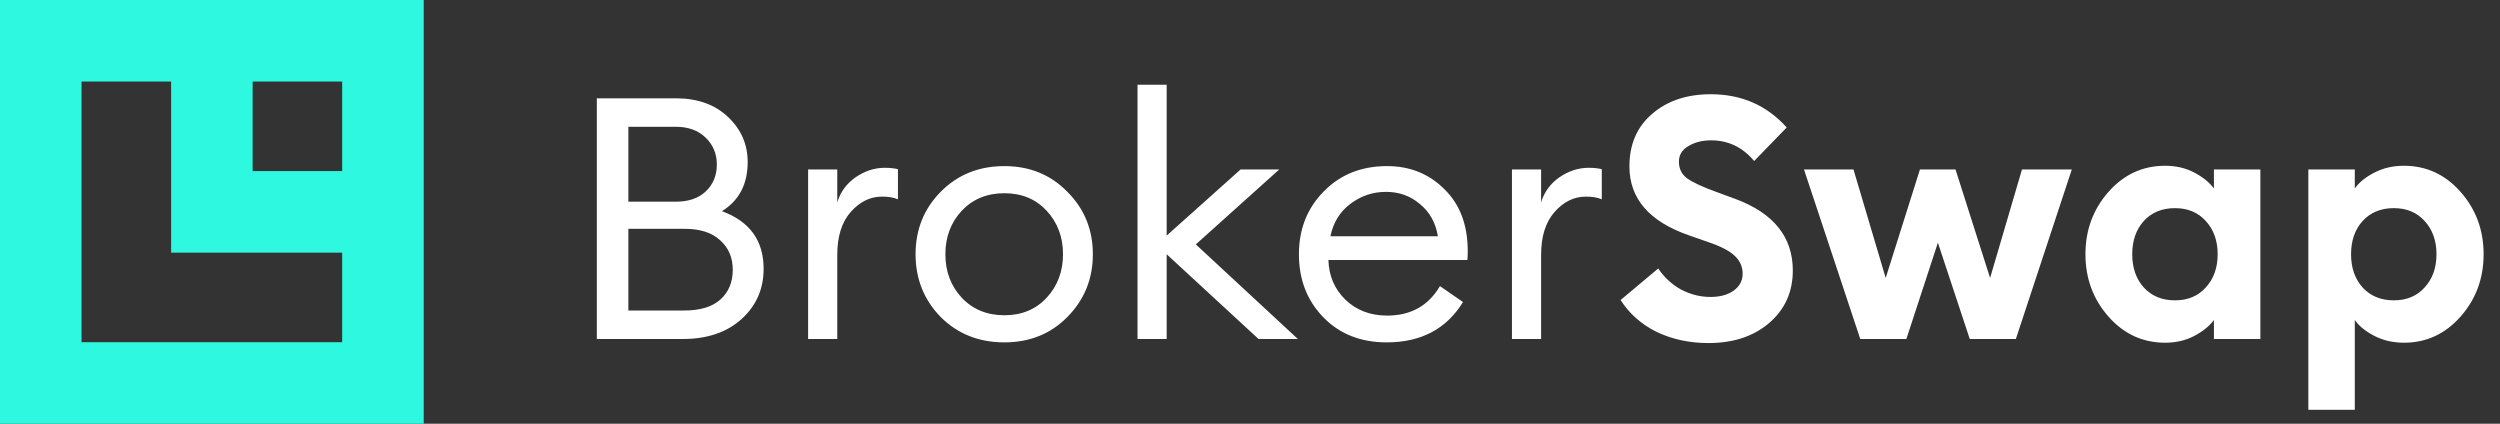 <svg width="177" height="30" viewBox="0 0 177 30" fill="none" xmlns="http://www.w3.org/2000/svg">
<rect x="0" y="0" width="177" height="30" fill="#333333" stroke="none"/>
<path d="M0 30H30V0H0V30ZM24.226 12.113H17.887V5.774H24.226V12.113ZM5.773 5.774H12.116V17.887H24.226V24.226H5.773V5.774Z" fill="#2EF8E0"/>
<path d="M42.256 24V6.96H47.848C49.384 6.96 50.616 7.4 51.544 8.28C52.472 9.16 52.936 10.224 52.936 11.472C52.936 13.04 52.328 14.2 51.112 14.952C53.08 15.672 54.064 17.032 54.064 19.032C54.064 20.472 53.536 21.664 52.48 22.608C51.44 23.536 50.064 24 48.352 24H42.256ZM44.488 21.984H48.448C49.568 21.984 50.416 21.728 50.992 21.216C51.584 20.688 51.88 19.984 51.88 19.104C51.88 18.24 51.584 17.544 50.992 17.016C50.416 16.472 49.576 16.2 48.472 16.2H44.488V21.984ZM44.488 14.28H47.848C48.744 14.28 49.448 14.04 49.96 13.56C50.488 13.064 50.752 12.424 50.752 11.64C50.752 10.888 50.488 10.256 49.96 9.744C49.432 9.232 48.728 8.976 47.848 8.976H44.488V14.28ZM57.214 24V12H59.278V14.328C59.502 13.592 59.934 13 60.574 12.552C61.23 12.104 61.918 11.88 62.638 11.88C62.99 11.88 63.302 11.912 63.574 11.976V14.112C63.286 13.984 62.91 13.92 62.446 13.92C61.614 13.92 60.878 14.28 60.238 15C59.598 15.72 59.278 16.736 59.278 18.048V24H57.214ZM71.109 24.24C69.302 24.24 67.797 23.64 66.597 22.44C65.413 21.224 64.822 19.744 64.822 18C64.822 16.256 65.413 14.784 66.597 13.584C67.797 12.368 69.302 11.76 71.109 11.76C72.901 11.76 74.389 12.368 75.573 13.584C76.773 14.784 77.374 16.256 77.374 18C77.374 19.744 76.773 21.224 75.573 22.44C74.389 23.64 72.901 24.24 71.109 24.24ZM68.085 21.072C68.87 21.904 69.877 22.32 71.109 22.32C72.341 22.32 73.341 21.904 74.109 21.072C74.877 20.24 75.261 19.216 75.261 18C75.261 16.784 74.877 15.76 74.109 14.928C73.341 14.096 72.341 13.68 71.109 13.68C69.877 13.68 68.87 14.096 68.085 14.928C67.317 15.76 66.933 16.784 66.933 18C66.933 19.216 67.317 20.24 68.085 21.072ZM89.104 24L82.6 18V24H80.536V6H82.6V16.68L87.832 12H90.568L84.664 17.304L91.888 24H89.104ZM98.18 24.24C96.34 24.24 94.844 23.648 93.692 22.464C92.54 21.28 91.964 19.792 91.964 18C91.964 16.224 92.548 14.744 93.716 13.56C94.884 12.36 96.38 11.76 98.204 11.76C99.82 11.76 101.172 12.304 102.26 13.392C103.364 14.464 103.916 15.928 103.916 17.784C103.916 18.024 103.908 18.232 103.892 18.408H94.052C94.084 19.528 94.484 20.464 95.252 21.216C96.036 21.968 97.02 22.344 98.204 22.344C99.884 22.344 101.132 21.648 101.948 20.256L103.58 21.384C102.412 23.288 100.612 24.24 98.18 24.24ZM94.196 16.728H101.804C101.644 15.768 101.22 15.008 100.532 14.448C99.86 13.872 99.06 13.584 98.132 13.584C97.188 13.584 96.34 13.872 95.588 14.448C94.852 15.008 94.388 15.768 94.196 16.728ZM107.046 24V12H109.11V14.328C109.334 13.592 109.766 13 110.406 12.552C111.062 12.104 111.75 11.88 112.47 11.88C112.822 11.88 113.134 11.912 113.406 11.976V14.112C113.118 13.984 112.742 13.92 112.278 13.92C111.446 13.92 110.71 14.28 110.07 15C109.43 15.72 109.11 16.736 109.11 18.048V24H107.046ZM120.955 24.288C119.611 24.288 118.387 24.024 117.283 23.496C116.195 22.952 115.347 22.2 114.739 21.24L117.403 19.008C117.819 19.632 118.355 20.128 119.011 20.496C119.683 20.848 120.379 21.024 121.099 21.024C121.787 21.024 122.339 20.872 122.755 20.568C123.171 20.264 123.379 19.864 123.379 19.368C123.379 18.888 123.195 18.472 122.827 18.12C122.459 17.768 121.851 17.448 121.003 17.16L119.563 16.656C116.763 15.68 115.363 14.056 115.363 11.784C115.363 10.216 115.899 8.976 116.971 8.064C118.043 7.136 119.427 6.672 121.123 6.672C123.299 6.672 125.091 7.456 126.499 9.024L124.195 11.4C123.379 10.424 122.363 9.936 121.147 9.936C120.523 9.936 119.987 10.072 119.539 10.344C119.091 10.6 118.867 10.968 118.867 11.448C118.867 11.944 119.059 12.336 119.443 12.624C119.843 12.912 120.531 13.232 121.507 13.584L122.875 14.088C125.579 15.096 126.931 16.784 126.931 19.152C126.931 20.672 126.371 21.912 125.251 22.872C124.147 23.816 122.715 24.288 120.955 24.288ZM139.459 24L137.203 17.184L134.971 24H131.707L127.723 12H131.227L133.507 19.68L135.931 12H138.451L140.899 19.68L143.155 12H146.683L142.723 24H139.459ZM153.29 24.264C151.706 24.264 150.37 23.648 149.282 22.416C148.194 21.184 147.65 19.712 147.65 18C147.65 16.288 148.194 14.816 149.282 13.584C150.37 12.352 151.706 11.736 153.29 11.736C154.058 11.736 154.746 11.896 155.354 12.216C155.962 12.536 156.426 12.912 156.746 13.344V12H160.034V24H156.746V22.656C156.426 23.088 155.962 23.464 155.354 23.784C154.746 24.104 154.058 24.264 153.29 24.264ZM151.778 20.352C152.338 20.96 153.074 21.264 153.986 21.264C154.898 21.264 155.626 20.96 156.17 20.352C156.73 19.744 157.01 18.96 157.01 18C157.01 17.04 156.73 16.256 156.17 15.648C155.626 15.04 154.898 14.736 153.986 14.736C153.074 14.736 152.338 15.04 151.778 15.648C151.234 16.256 150.962 17.04 150.962 18C150.962 18.96 151.234 19.744 151.778 20.352ZM166.719 29.016H163.431V12H166.719V13.344C167.023 12.912 167.487 12.536 168.111 12.216C168.735 11.896 169.431 11.736 170.199 11.736C171.783 11.736 173.119 12.352 174.207 13.584C175.295 14.816 175.839 16.288 175.839 18C175.839 19.712 175.295 21.184 174.207 22.416C173.119 23.648 171.783 24.264 170.199 24.264C169.431 24.264 168.735 24.104 168.111 23.784C167.487 23.464 167.023 23.088 166.719 22.656V29.016ZM167.271 20.352C167.831 20.96 168.567 21.264 169.479 21.264C170.391 21.264 171.119 20.96 171.663 20.352C172.223 19.744 172.503 18.96 172.503 18C172.503 17.04 172.223 16.256 171.663 15.648C171.119 15.04 170.391 14.736 169.479 14.736C168.567 14.736 167.831 15.04 167.271 15.648C166.727 16.256 166.455 17.04 166.455 18C166.455 18.96 166.727 19.744 167.271 20.352Z" fill="white"/>
</svg>
